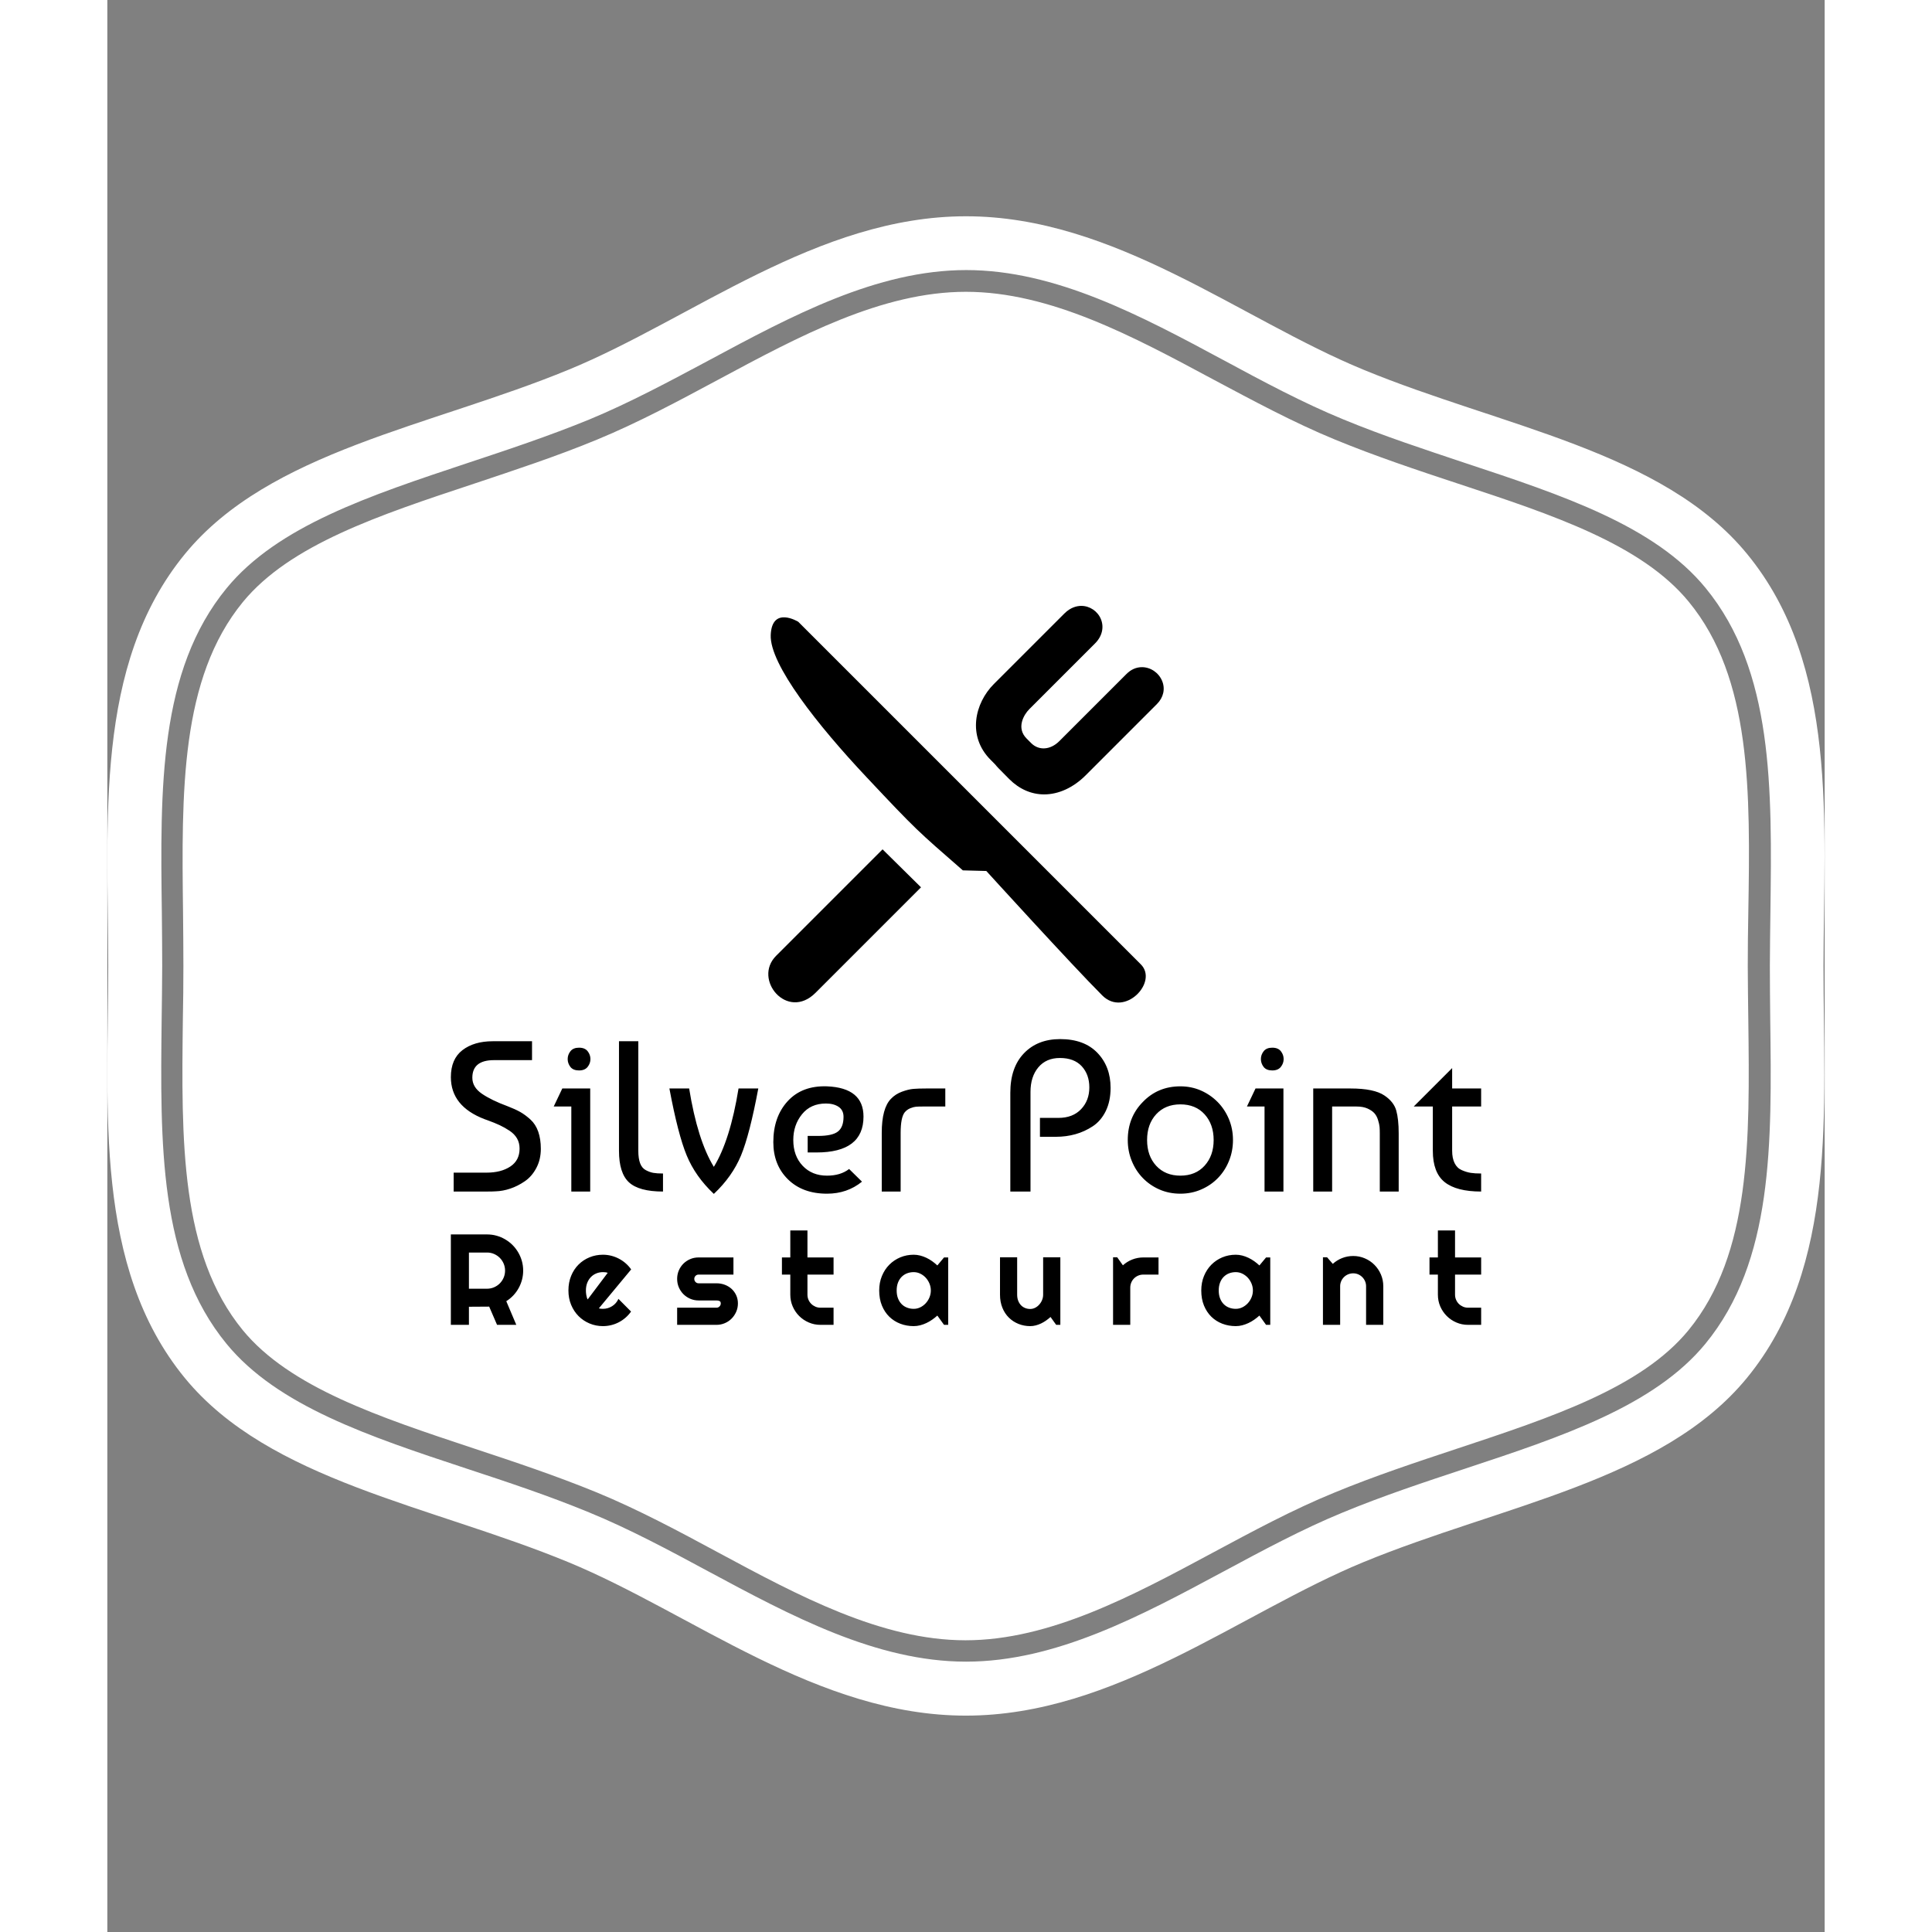 <svg xmlns="http://www.w3.org/2000/svg" version="1.1" xmlns:xlink="http://www.w3.org/1999/xlink" xmlns:svgjs="http://svgjs.dev/svgjs" width="100" height="100" viewBox="0 0 2000 2250"><rect x="0" y="0" width="2000" height="2250" fill="#808080" stroke="none"/><g transform="matrix(1,0,0,1,0,0)"><svg viewBox="0 0 320 360" data-background-color="#ffffff" preserveAspectRatio="xMidYMid meet" height="2250" width="2000" xmlns="http://www.w3.org/2000/svg" xmlns:xlink="http://www.w3.org/1999/xlink"><g id="tight-bounds" transform="matrix(1,0,0,1,0,0)"><svg viewBox="0 0 320 360" height="360" width="320"><g><svg></svg></g><g><svg viewBox="0 0 320 360" height="360" width="320"><g><path transform="translate(-8.744,11.241) scale(3.375,3.375)" d="M89.9 29.89c-2.6-3.17-7.52-4.8-12.74-6.52-2.24-0.74-4.55-1.51-6.81-2.44-2.28-0.94-4.52-2.15-6.7-3.31-4.43-2.38-9.01-4.84-13.66-4.84-4.64 0-9.22 2.46-13.65 4.84-2.18 1.17-4.43 2.38-6.71 3.32-2.25 0.93-4.57 1.69-6.81 2.44-5.22 1.73-10.14 3.36-12.74 6.52-3.47 4.23-3.39 10.5-3.31 17.13 0.01 1 0.02 1.99 0.02 2.97 0 0.98-0.01 1.97-0.03 2.97-0.08 6.64-0.16 12.9 3.31 17.14 2.6 3.16 7.52 4.79 12.73 6.52 2.24 0.74 4.55 1.51 6.82 2.44 2.28 0.94 4.52 2.14 6.69 3.31 4.44 2.39 9.02 4.85 13.66 4.85 4.65 0 9.23-2.46 13.66-4.84 2.18-1.17 4.42-2.38 6.7-3.31 2.25-0.93 4.55-1.69 6.78-2.43 5.25-1.74 10.17-3.37 12.77-6.53 3.47-4.23 3.39-10.5 3.31-17.13-0.01-1.01-0.03-2-0.03-2.98 0-0.98 0.01-1.97 0.03-2.96 0.11-6.66 0.19-12.93-3.29-17.16zM93.12 27.25c-4.66-5.68-13.57-7.03-21.18-10.17-6.81-2.8-13.74-8.47-21.94-8.47-8.2 0-15.13 5.67-21.94 8.47-7.62 3.14-16.52 4.49-21.18 10.17-5.06 6.16-4.24 14.85-4.24 22.75 0 7.89-0.82 16.59 4.23 22.75 4.66 5.68 13.57 7.03 21.18 10.17 6.81 2.81 13.74 8.47 21.94 8.47 8.2 0 15.13-5.66 21.94-8.47 7.62-3.14 16.52-4.49 21.18-10.17 5.05-6.16 4.23-14.85 4.23-22.75 0.02-7.9 0.84-16.59-4.22-22.75zM94.4 52.94c0.09 6.88 0.17 13.35-3.58 17.92-2.82 3.43-7.9 5.12-13.28 6.9-2.24 0.74-4.53 1.5-6.73 2.41-2.22 0.91-4.43 2.1-6.57 3.25-4.58 2.46-9.29 4.99-14.24 4.99-4.95 0-9.66-2.53-14.22-4.98-2.15-1.16-4.37-2.35-6.59-3.26-2.23-0.92-4.52-1.68-6.74-2.41-5.39-1.78-10.47-3.47-13.28-6.9-3.74-4.56-3.66-11.04-3.58-17.9 0.01-1 0.03-1.98 0.03-2.96 0-0.98-0.01-1.96-0.02-2.96-0.09-6.86-0.17-13.34 3.58-17.9 2.82-3.43 7.9-5.11 13.28-6.9 2.23-0.74 4.52-1.5 6.74-2.41 2.22-0.92 4.44-2.11 6.59-3.26 4.56-2.45 9.28-4.99 14.22-4.99 4.94 0 9.66 2.53 14.22 4.98 2.15 1.16 4.37 2.35 6.59 3.26 2.22 0.92 4.52 1.67 6.73 2.41 5.38 1.78 10.47 3.47 13.28 6.9 3.75 4.57 3.67 11.04 3.58 17.9-0.01 1.01-0.03 1.99-0.03 2.96 0 0.98 0.01 1.96 0.02 2.95z" fill="#ffffff" fill-rule="nonzero" stroke="none" stroke-width="1" stroke-linecap="butt" stroke-linejoin="miter" stroke-miterlimit="10" stroke-dasharray="" stroke-dashoffset="0" font-family="none" font-weight="none" font-size="none" text-anchor="none" style="mix-blend-mode: normal" data-fill-palette-color="tertiary"></path></g><g transform="matrix(1,0,0,1,64,112.897)"><svg viewBox="0 0 192 134.206" height="134.206" width="192"><g><svg viewBox="0 0 192 134.206" height="134.206" width="192"><g transform="matrix(1,0,0,1,0,80.723)"><svg viewBox="0 0 192 53.483" height="53.483" width="192"><g id="textblocktransform"><svg viewBox="0 0 192 53.483" height="53.483" width="192" id="textblock"><g><svg viewBox="0 0 192 28.846" height="28.846" width="192"><g transform="matrix(1,0,0,1,0,0)"><svg width="192" viewBox="2.25 -35.5 239.92 36.05" height="28.846" data-palette-color="#ffffff"><path d="M12-35L21.15-35 21.15-30.6 12.3-30.6Q7.25-30.6 7.25-26.5L7.25-26.5Q7.25-24.3 9.47-22.78 11.7-21.25 15.5-19.85L15.5-19.85Q17.2-19.2 18.4-18.53 19.6-17.85 20.8-16.75 22-15.65 22.6-13.93 23.2-12.2 23.2-9.95L23.2-9.95Q23.2-7.45 22.15-5.48 21.1-3.5 19.45-2.38 17.8-1.25 16.07-0.68 14.35-0.1 12.7-0.05L12.7-0.05Q12 0 10.7 0L10.7 0 2.9 0 2.9-4.4 10.55-4.4Q13.95-4.4 16.1-5.83 18.25-7.25 18.25-10L18.25-10Q18.25-11.35 17.65-12.38 17.05-13.4 15.93-14.15 14.8-14.9 13.63-15.45 12.45-16 10.8-16.6L10.8-16.6Q10.35-16.75 10.1-16.85L10.1-16.85Q2.25-19.85 2.25-26.65L2.25-26.65Q2.25-30.85 4.95-32.93 7.65-35 12-35L12-35ZM34.7-24L34.7 0 30.3 0 30.3-19.8 26.2-19.8 28.2-24 34.7-24ZM30.1-29L30.1-29Q29.45-29.85 29.45-30.85 29.45-31.85 30.1-32.68 30.75-33.5 32.1-33.5 33.45-33.5 34.1-32.68 34.75-31.85 34.75-30.85 34.75-29.85 34.1-29.03 33.45-28.2 32.1-28.2 30.75-28.2 30.1-29ZM41.4-9.5L41.4-9.5 41.4-35 45.9-35 45.9-9.5Q45.9-7.7 46.32-6.58 46.75-5.45 47.65-4.98 48.55-4.5 49.4-4.35 50.25-4.2 51.65-4.2L51.65-4.2 51.65 0Q46.05 0 43.72-2.15 41.4-4.3 41.4-9.5ZM63.49 0.55L63.49 0.55Q59.19-3.5 57.17-8.4 55.14-13.3 53.14-24L53.14-24 57.74-24Q59.69-11.95 63.49-5.75L63.49-5.75Q67.29-11.95 69.24-24L69.24-24 73.84-24Q71.84-13.3 69.82-8.4 67.79-3.5 63.49 0.55ZM89.84-24.5L89.84-24.5Q98.34-24.15 98.34-17.45L98.34-17.45Q98.34-9.1 87.39-9.1L87.39-9.1 85.34-9.1 85.34-12.95 87.74-12.95Q91.09-12.95 92.39-13.98 93.69-15 93.69-17.4L93.69-17.4Q93.69-18.95 92.54-19.73 91.39-20.5 89.59-20.5L89.59-20.5Q86.04-20.5 84.02-18 81.99-15.5 81.99-12L81.99-12Q81.99-8.3 84.17-6 86.34-3.7 89.84-3.7L89.84-3.7Q92.99-3.7 94.99-5.25L94.99-5.25 97.99-2.3Q94.54 0.5 89.84 0.5L89.84 0.5Q84.14 0.5 80.74-2.85 77.34-6.2 77.34-11.5L77.34-11.5Q77.34-17.4 80.69-21.05 84.04-24.7 89.84-24.5ZM106.99 0L102.59 0 102.59-13.65Q102.59-19.4 104.74-21.6L104.74-21.6Q105.79-22.7 107.29-23.25 108.79-23.8 109.91-23.9 111.04-24 112.99-24L112.99-24 117.39-24 117.39-19.8 112.09-19.8Q111.09-19.8 110.54-19.75 109.99-19.7 109.24-19.4 108.49-19.1 107.94-18.45L107.94-18.45Q106.99-17.25 106.99-13.65L106.99-13.65 106.99 0ZM137.23-23.2L137.23 0 132.53 0 132.53-23Q132.53-28.9 135.71-32.2 138.88-35.5 144.13-35.5L144.13-35.5Q149.73-35.5 152.81-32.3 155.88-29.1 155.88-24.15L155.88-24.15Q155.88-21.05 154.76-18.75 153.63-16.45 151.73-15.2 149.83-13.95 147.68-13.35 145.53-12.75 143.18-12.75L143.18-12.75 139.43-12.75 139.43-17.15 143.73-17.15Q147.08-17.15 149.01-19.18 150.93-21.2 150.93-24.25L150.93-24.25Q150.93-27.25 149.16-29.18 147.38-31.1 144.08-31.1L144.08-31.1Q140.88-31.1 139.06-28.93 137.23-26.75 137.23-23.2L137.23-23.2ZM163.38-20.85L163.38-20.85Q166.88-24.5 172.13-24.5L172.13-24.5Q174.68-24.5 176.91-23.53 179.13-22.55 180.81-20.85 182.48-19.15 183.43-16.88 184.38-14.6 184.38-12L184.38-12Q184.38-9.4 183.45-7.13 182.53-4.85 180.88-3.15 179.23-1.45 176.98-0.48 174.73 0.5 172.13 0.5L172.13 0.5Q169.48 0.5 167.25-0.48 165.03-1.45 163.38-3.15 161.73-4.85 160.81-7.13 159.88-9.4 159.88-12L159.88-12Q159.88-17.3 163.38-20.85ZM172.13-20.3L172.13-20.3Q168.63-20.3 166.5-18 164.38-15.7 164.38-12 164.38-8.3 166.5-6 168.63-3.7 172.13-3.7L172.13-3.7Q175.68-3.7 177.78-6.03 179.88-8.35 179.88-12 179.88-15.65 177.78-17.98 175.68-20.3 172.13-20.3ZM196.13-24L196.13 0 191.73 0 191.73-19.8 187.63-19.8 189.63-24 196.13-24ZM191.53-29L191.53-29Q190.88-29.85 190.88-30.85 190.88-31.85 191.53-32.68 192.18-33.5 193.53-33.5 194.88-33.5 195.53-32.68 196.18-31.85 196.18-30.85 196.18-29.85 195.53-29.03 194.88-28.2 193.53-28.2 192.18-28.2 191.53-29ZM203.07 0L203.07-24 211.72-24Q217.27-24 219.67-22.35L219.67-22.35Q221.82-20.9 222.4-18.88 222.97-16.85 222.97-13.55L222.97-13.55 222.97 0 218.57 0 218.57-13.5Q218.57-14.4 218.52-15.03 218.47-15.65 218.17-16.63 217.88-17.6 217.32-18.23 216.77-18.85 215.72-19.33 214.67-19.8 213.17-19.8L213.17-19.8 207.47-19.8 207.47 0 203.07 0ZM230.92-19.8L226.47-19.8 235.42-28.75 235.42-24 242.17-24 242.17-19.8 235.42-19.8 235.42-9.5Q235.42-7.75 236-6.6 236.57-5.45 237.67-4.98 238.77-4.5 239.75-4.35 240.72-4.2 242.17-4.2L242.17-4.2 242.17 0Q236.42 0 233.67-2.2 230.92-4.4 230.92-9.5L230.92-9.5 230.92-19.8Z" opacity="1" transform="matrix(1,0,0,1,0,0)" fill="#000000" class="wordmark-text-0" data-fill-palette-color="quaternary" id="text-0"></path></svg></g></svg></g><g transform="matrix(1,0,0,1,0,35.656)"><svg viewBox="0 0 192 17.827" height="17.827" width="192"><g transform="matrix(1,0,0,1,0,0)"><svg width="192" viewBox="3.25 -36.55 398.89 37.04" height="17.827" data-palette-color="#ffffff"><path d="M17.26-28L10.25-28 10.25-13.99 17.26-13.99Q18.7-13.99 19.97-14.54 21.24-15.09 22.19-16.04 23.14-16.99 23.69-18.27 24.24-19.56 24.24-21L24.24-21Q24.24-22.44 23.69-23.72 23.14-25 22.19-25.95 21.24-26.9 19.97-27.45 18.7-28 17.26-28L17.26-28ZM10.25-7.01L10.25 0 3.25 0 3.25-35.01 17.26-35.01Q19.19-35.01 20.97-34.51 22.75-34.01 24.3-33.09 25.85-32.18 27.14-30.9 28.42-29.61 29.33-28.05 30.25-26.49 30.75-24.71 31.25-22.92 31.25-21L31.25-21Q31.25-19.19 30.8-17.48 30.35-15.77 29.5-14.23 28.66-12.7 27.44-11.4 26.22-10.11 24.71-9.16L24.71-9.16 28.59 0 21.14 0 18.09-7.06 10.25-7.01ZM73.06-21.46L60.56-6.4Q60.96-6.27 61.35-6.24 61.74-6.2 62.13-6.2L62.13-6.2Q63.1-6.2 64.01-6.47 64.91-6.74 65.7-7.24 66.5-7.74 67.12-8.46 67.74-9.18 68.13-10.06L68.13-10.06 73.02-5.15Q72.09-3.83 70.88-2.78 69.67-1.73 68.27-1 66.86-0.27 65.31 0.11 63.76 0.49 62.13 0.49L62.13 0.49Q59.37 0.49 56.94-0.54 54.51-1.56 52.69-3.39 50.87-5.22 49.82-7.75 48.77-10.28 48.77-13.31L48.77-13.31Q48.77-16.41 49.82-18.97 50.87-21.53 52.69-23.34 54.51-25.15 56.94-26.15 59.37-27.15 62.13-27.15L62.13-27.15Q63.76-27.15 65.33-26.76 66.89-26.37 68.29-25.63 69.7-24.9 70.92-23.84 72.14-22.78 73.06-21.46L73.06-21.46ZM56.22-9.84L63.98-20.14Q63.52-20.31 63.07-20.36 62.62-20.41 62.13-20.41L62.13-20.41Q60.76-20.41 59.55-19.91 58.34-19.41 57.45-18.48 56.56-17.55 56.05-16.25 55.54-14.94 55.54-13.31L55.54-13.31Q55.54-12.94 55.57-12.48 55.61-12.01 55.69-11.54 55.78-11.06 55.9-10.62 56.02-10.18 56.22-9.84L56.22-9.84ZM106.09 0L106.09 0 90.86 0 90.86-6.64 106.09-6.64Q106.77-6.64 107.26-7.13 107.75-7.62 107.75-8.3L107.75-8.3Q107.75-9.01 107.26-9.23 106.77-9.45 106.09-9.45L106.09-9.45 99.16-9.45Q97.42-9.45 95.91-10.11 94.4-10.77 93.27-11.9 92.15-13.04 91.5-14.55 90.86-16.06 90.86-17.8L90.86-17.8Q90.86-19.53 91.5-21.04 92.15-22.56 93.27-23.68 94.4-24.8 95.91-25.45 97.42-26.1 99.16-26.1L99.16-26.1 112.66-26.1 112.66-19.46 99.16-19.46Q98.47-19.46 97.98-18.97 97.5-18.48 97.5-17.8L97.5-17.8Q97.5-17.09 97.98-16.59 98.47-16.09 99.16-16.09L99.16-16.09 106.09-16.09Q107.8-16.09 109.31-15.52 110.83-14.94 111.95-13.92 113.07-12.89 113.73-11.45 114.39-10.01 114.39-8.3L114.39-8.3Q114.39-6.57 113.73-5.07 113.07-3.56 111.95-2.43 110.83-1.29 109.31-0.65 107.8 0 106.09 0ZM151.42 0L146.37 0Q143.95 0 141.83-0.92 139.7-1.83 138.1-3.43 136.5-5.03 135.59-7.15 134.67-9.28 134.67-11.69L134.67-11.69 134.67-19.46 131.43-19.46 131.43-26.1 134.67-26.1 134.67-36.55 141.31-36.55 141.31-26.1 151.42-26.1 151.42-19.46 141.31-19.46 141.31-11.69Q141.31-10.64 141.7-9.73 142.09-8.81 142.78-8.13 143.46-7.45 144.39-7.04 145.32-6.64 146.37-6.64L146.37-6.64 151.42-6.64 151.42 0ZM195.8-26.1L195.8 0 194.19 0 191.6-3.59Q190.65-2.73 189.58-1.99 188.52-1.25 187.35-0.7 186.18-0.15 184.95 0.17 183.71 0.49 182.44 0.49L182.44 0.49Q179.68 0.49 177.26-0.44 174.83-1.37 173.01-3.14 171.19-4.91 170.14-7.47 169.09-10.03 169.09-13.31L169.09-13.31Q169.09-16.36 170.14-18.91 171.19-21.46 173.01-23.29 174.83-25.12 177.26-26.14 179.68-27.15 182.44-27.15L182.44-27.15Q183.71-27.15 184.96-26.83 186.2-26.51 187.38-25.95 188.55-25.39 189.61-24.63 190.67-23.88 191.6-23L191.6-23 194.19-26.1 195.8-26.1ZM189.08-13.31L189.08-13.31Q189.08-14.67 188.56-15.95 188.03-17.24 187.13-18.23 186.23-19.21 185.02-19.81 183.81-20.41 182.44-20.41L182.44-20.41Q181.08-20.41 179.87-19.95 178.66-19.48 177.77-18.58 176.88-17.68 176.36-16.35 175.85-15.01 175.85-13.31L175.85-13.31Q175.85-11.6 176.36-10.27 176.88-8.94 177.77-8.03 178.66-7.13 179.87-6.67 181.08-6.2 182.44-6.2L182.44-6.2Q183.81-6.2 185.02-6.8 186.23-7.4 187.13-8.39 188.03-9.38 188.56-10.66 189.08-11.94 189.08-13.31ZM237.61 0L235.42-3.05Q234.61-2.32 233.69-1.67 232.78-1.03 231.78-0.55 230.78-0.07 229.71 0.21 228.65 0.49 227.55 0.49L227.55 0.49Q225.14 0.49 223.01-0.37 220.89-1.22 219.29-2.8 217.69-4.37 216.78-6.63 215.86-8.89 215.86-11.69L215.86-11.69 215.86-26.15 222.5-26.15 222.5-11.69Q222.5-10.38 222.9-9.34 223.31-8.3 223.99-7.59 224.67-6.88 225.59-6.52 226.5-6.15 227.55-6.15L227.55-6.15Q228.58-6.15 229.5-6.63 230.41-7.1 231.09-7.89 231.78-8.67 232.17-9.66 232.56-10.64 232.56-11.69L232.56-11.69 232.56-26.15 239.22-26.15 239.22 0 237.61 0ZM266.29-14.4L266.29 0 259.63 0 259.63-26.15 261.24-26.15 263.44-23.05Q265.05-24.51 267.1-25.31 269.15-26.1 271.35-26.1L271.35-26.1 277.23-26.1 277.23-19.46 271.35-19.46Q270.3-19.46 269.37-19.07 268.44-18.68 267.76-17.99 267.07-17.31 266.68-16.38 266.29-15.45 266.29-14.4L266.29-14.4ZM320.49-26.1L320.49 0 318.87 0 316.29-3.59Q315.33-2.73 314.27-1.99 313.21-1.25 312.04-0.7 310.87-0.15 309.63 0.17 308.4 0.49 307.13 0.49L307.13 0.49Q304.37 0.49 301.94-0.44 299.51-1.37 297.69-3.14 295.88-4.91 294.83-7.47 293.78-10.03 293.78-13.31L293.78-13.31Q293.78-16.36 294.83-18.91 295.88-21.46 297.69-23.29 299.51-25.12 301.94-26.14 304.37-27.15 307.13-27.15L307.13-27.15Q308.4-27.15 309.65-26.83 310.89-26.51 312.06-25.95 313.23-25.39 314.3-24.63 315.36-23.88 316.29-23L316.29-23 318.87-26.1 320.49-26.1ZM313.77-13.31L313.77-13.31Q313.77-14.67 313.25-15.95 312.72-17.24 311.82-18.23 310.91-19.21 309.71-19.81 308.5-20.41 307.13-20.41L307.13-20.41Q305.76-20.41 304.55-19.95 303.35-19.48 302.46-18.58 301.56-17.68 301.05-16.35 300.54-15.01 300.54-13.31L300.54-13.31Q300.54-11.6 301.05-10.27 301.56-8.94 302.46-8.03 303.35-7.13 304.55-6.67 305.76-6.2 307.13-6.2L307.13-6.2Q308.5-6.2 309.71-6.8 310.91-7.4 311.82-8.39 312.72-9.38 313.25-10.66 313.77-11.94 313.77-13.31ZM347.55-14.94L347.55 0 340.89 0 340.89-26.15 342.5-26.15 344.7-23.61Q346.31-25.07 348.35-25.87 350.39-26.66 352.61-26.66L352.61-26.66Q355-26.66 357.12-25.74 359.25-24.83 360.83-23.23 362.42-21.63 363.34-19.49 364.25-17.36 364.25-14.94L364.25-14.94 364.25 0 357.59 0 357.59-14.94Q357.59-15.97 357.2-16.88 356.81-17.8 356.12-18.48 355.44-19.17 354.54-19.56 353.63-19.95 352.61-19.95L352.61-19.95Q351.56-19.95 350.63-19.56 349.7-19.17 349.02-18.48 348.33-17.8 347.94-16.88 347.55-15.97 347.55-14.94L347.55-14.94ZM402.14 0L397.08 0Q394.67 0 392.54-0.92 390.42-1.83 388.82-3.43 387.22-5.03 386.3-7.15 385.39-9.28 385.39-11.69L385.39-11.69 385.39-19.46 382.14-19.46 382.14-26.1 385.39-26.1 385.39-36.55 392.03-36.55 392.03-26.1 402.14-26.1 402.14-19.46 392.03-19.46 392.03-11.69Q392.03-10.64 392.42-9.73 392.81-8.81 393.49-8.13 394.18-7.45 395.11-7.04 396.03-6.64 397.08-6.64L397.08-6.64 402.14-6.64 402.14 0Z" opacity="1" transform="matrix(1,0,0,1,0,0)" fill="#000000" class="slogan-text-1" data-fill-palette-color="quaternary" id="text-1"></path></svg></g></svg></g></svg></g></svg></g><g transform="matrix(1,0,0,1,51.161,0)"><svg viewBox="0 0 89.677 73.913" height="73.913" width="89.677"><g><svg xmlns="http://www.w3.org/2000/svg" xmlns:xlink="http://www.w3.org/1999/xlink" version="1.1" x="8" y="0" viewBox="7.157 3.986 89.675 89.961" enable-background="new 0 0 100 100" xml:space="preserve" height="73.913" width="73.677" class="icon-icon-0" data-fill-palette-color="quaternary" id="icon-0"><g fill="#ffffff" data-fill-palette-color="quaternary"><g fill="#ffffff" data-fill-palette-color="quaternary"><path d="M13.94 7.583c0 0-5.963-3.665-6.233 3.014-0.267 6.679 10.747 20.552 21.625 32.124 11.505 12.243 11.561 12.188 21.943 21.247l5.328 0.141c0 0 19.336 21.263 26.287 28.216 5.077 5.078 12.768-3.027 8.761-7.033L13.94 7.583z" fill="#000000" data-fill-palette-color="quaternary"></path><path d="M8.928 83.346c-5.346 5.346 2.518 14.812 8.934 8.399 6.414-6.415 23.93-23.93 23.93-23.93l-8.721-8.613C33.071 59.202 14.272 77.999 8.928 83.346z" fill="#000000" data-fill-palette-color="quaternary"></path><path d="M96.476 21.006c-0.773-1.869-2.612-3.122-4.577-3.122-1.284 0-2.491 0.528-3.49 1.528l-15.251 15.25c-2.038 2.039-4.656 2.168-6.37 0.458l-1.045-1.046c-2.396-2.394-0.65-5.404 0.604-6.661l14.919-14.919c1.597-1.594 2.088-3.659 1.317-5.523-0.74-1.785-2.521-2.985-4.434-2.985-0.963 0-2.41 0.299-3.833 1.72L58.315 21.706c-4.348 4.349-6.082 11.852-0.739 17.195 1.054 1.054 1.127 1.133 1.2 1.236 0.162 0.221 0.289 0.394 3.035 3.141 2.266 2.265 4.997 3.463 7.905 3.463 3.281 0 6.628-1.538 9.424-4.334l16.164-16.167C96.782 24.762 97.22 22.806 96.476 21.006z" fill="#000000" data-fill-palette-color="quaternary"></path></g></g></svg></g></svg></g><g><rect width="51.161" height="2.601" y="70.312" x="140.839" fill="#ffffff" data-fill-palette-color="accent"></rect><rect width="51.161" height="2.601" y="70.312" x="0" fill="#ffffff" data-fill-palette-color="accent"></rect><rect width="51.161" height="2.601" y="65.109" x="140.839" fill="#ffffff" data-fill-palette-color="accent"></rect><rect width="51.161" height="2.601" y="65.109" x="0" fill="#ffffff" data-fill-palette-color="accent"></rect></g></svg></g></svg></g></svg></g><defs></defs></svg><rect width="320" height="360" fill="none" stroke="none" visibility="hidden"></rect></g></svg></g></svg>
